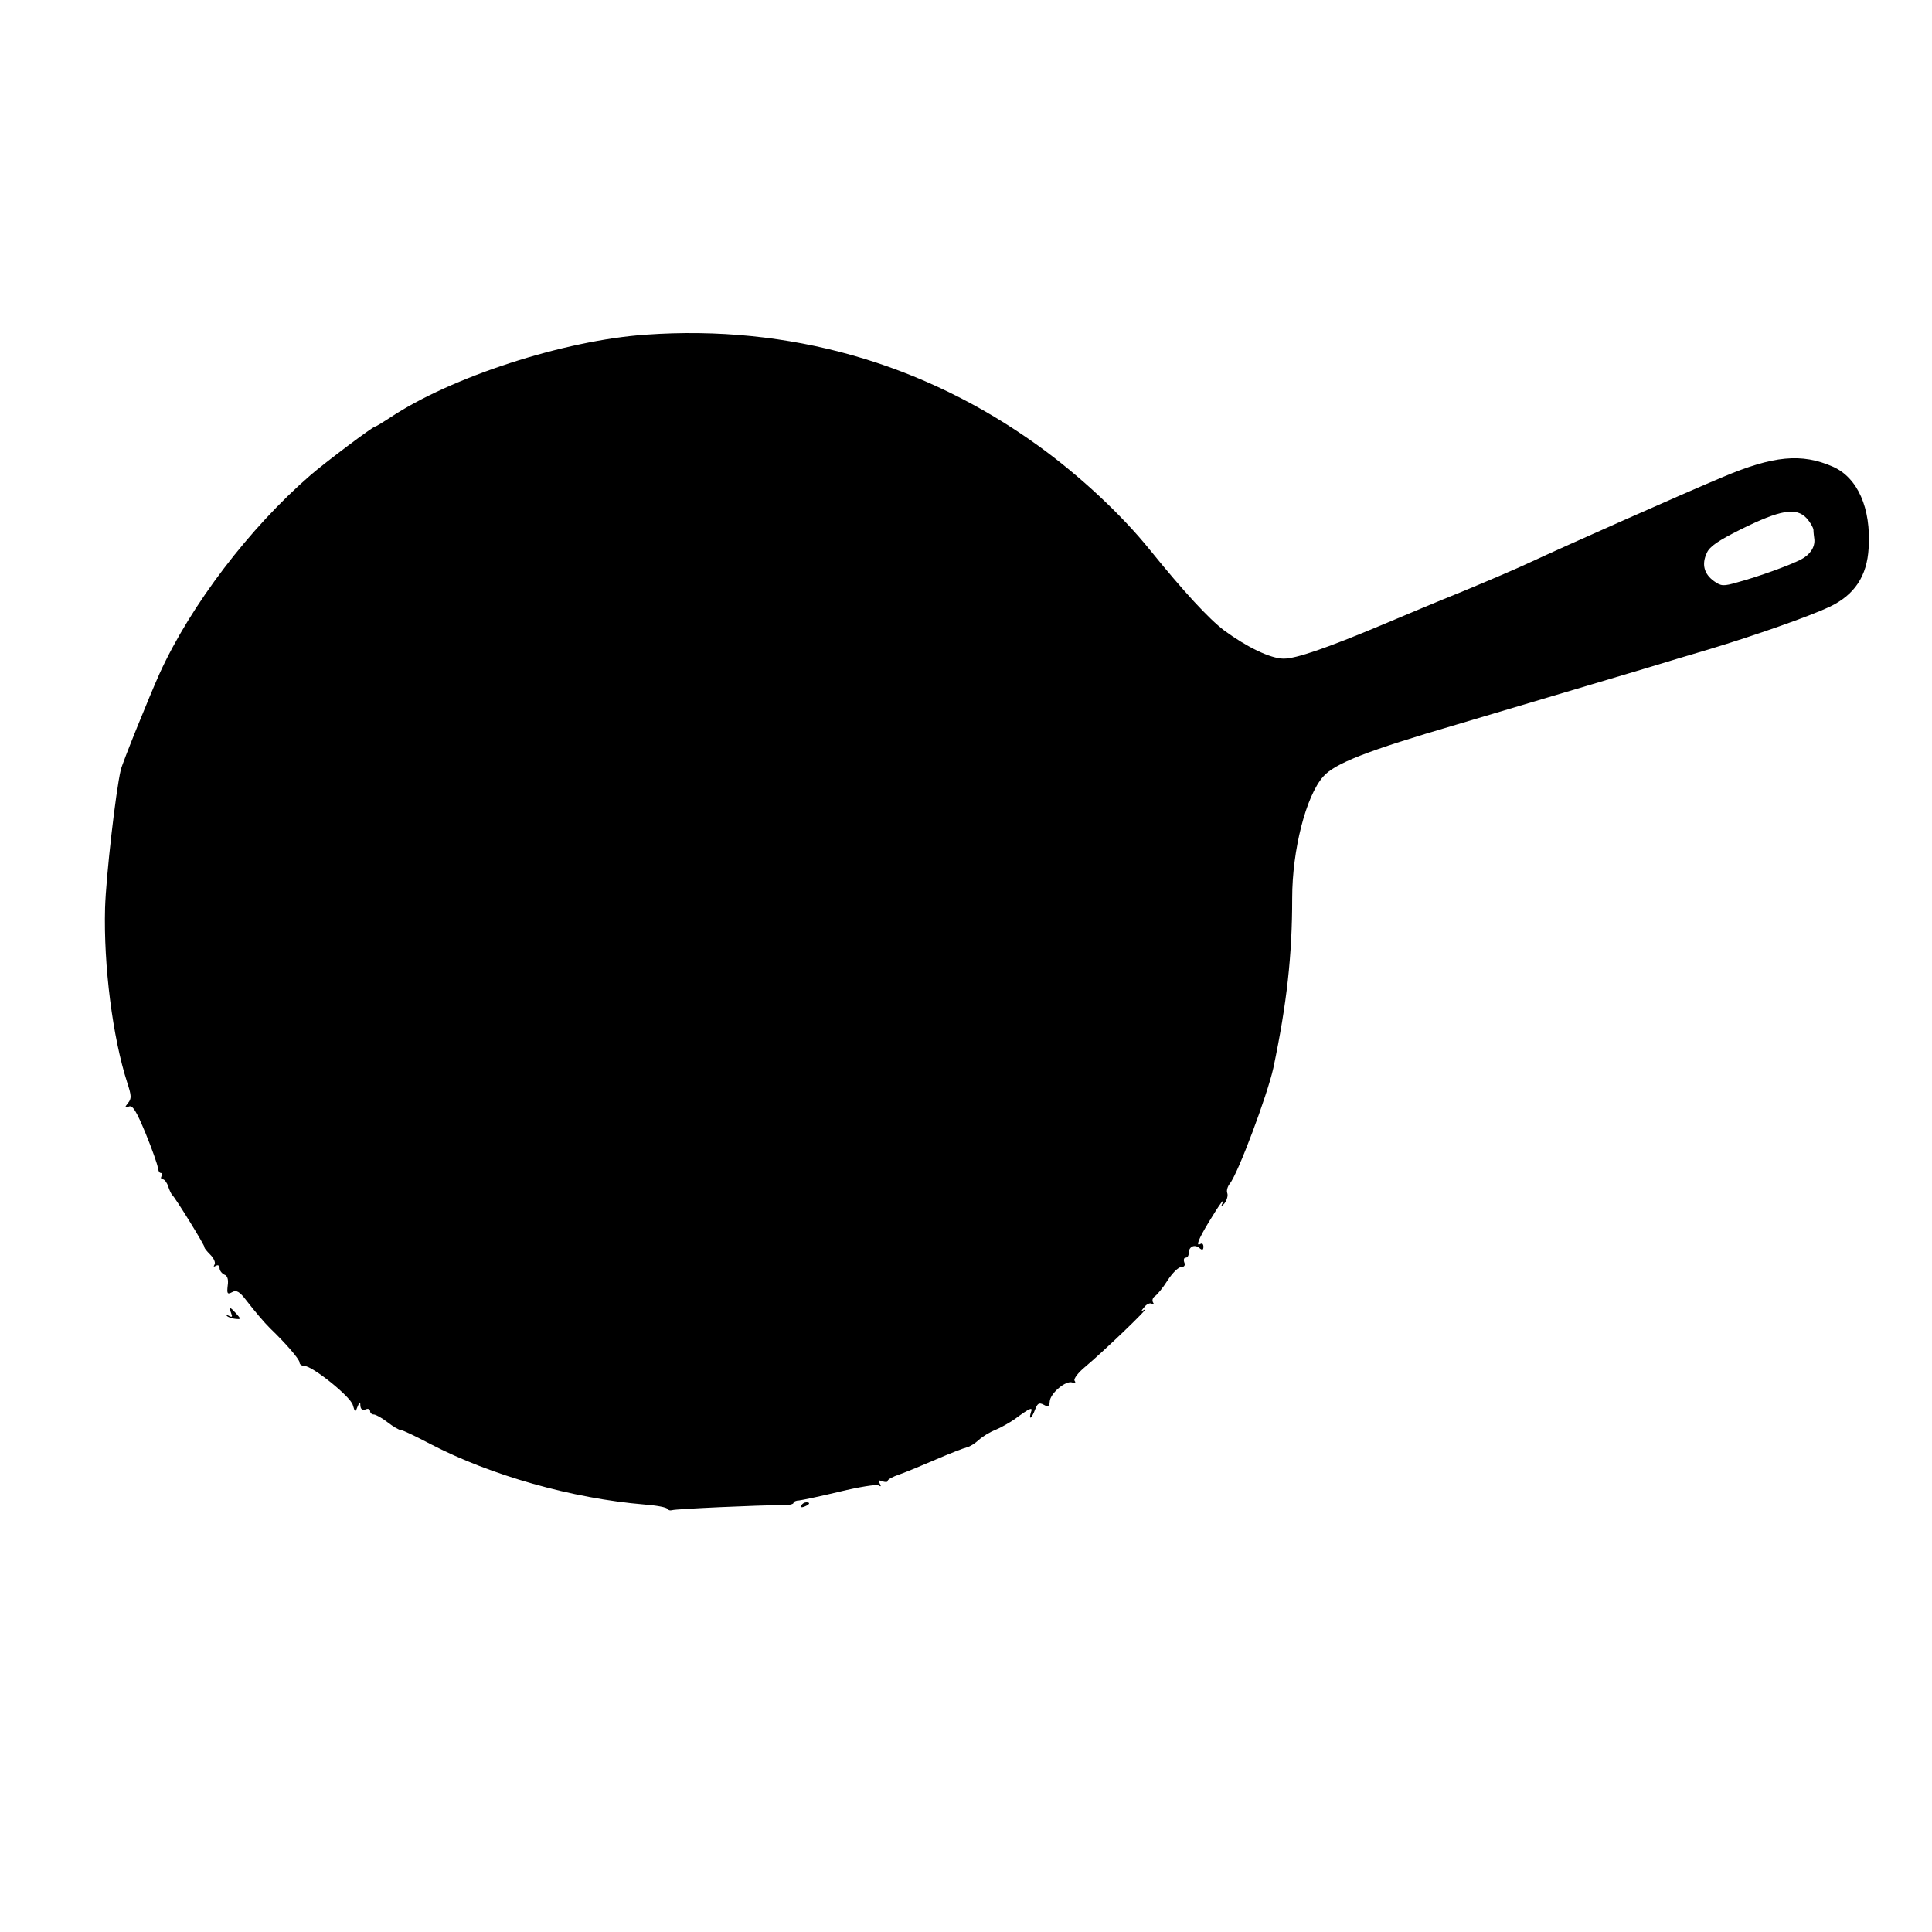 <?xml version="1.0" standalone="no"?>
<!DOCTYPE svg PUBLIC "-//W3C//DTD SVG 20010904//EN"
 "http://www.w3.org/TR/2001/REC-SVG-20010904/DTD/svg10.dtd">
<svg version="1.0" xmlns="http://www.w3.org/2000/svg"
 width="616pt" height="616pt" viewBox="0 0 616 616"
 preserveAspectRatio="xMidYMid meet">
<g transform="translate(0,616) scale(0.1,-0.1)"
fill="#000000" stroke="none">
<path d="M2060 5093 c-262 -18 -622 -135 -817 -265 -23 -15 -44 -28 -47 -28
-7 0 -160 -115 -206 -155 -194 -168 -381 -413 -481 -632 -34 -76 -119 -286
-124 -308 -16 -68 -47 -339 -50 -440 -5 -183 24 -413 71 -558 13 -40 14 -50 2
-64 -11 -14 -11 -16 3 -11 12 5 24 -15 53 -85 21 -51 38 -100 39 -109 1 -10 5
-18 10 -18 4 0 5 -4 2 -10 -3 -5 -2 -10 4 -10 5 0 13 -10 17 -22 4 -13 10 -25
13 -28 9 -7 106 -164 103 -167 -1 -2 7 -12 18 -23 12 -12 18 -26 14 -32 -4 -7
-3 -8 4 -4 7 4 12 1 12 -7 0 -8 7 -17 15 -21 10 -3 14 -15 11 -35 -3 -26 -1
-29 14 -21 14 8 24 2 46 -27 28 -36 55 -68 75 -88 51 -49 94 -99 94 -109 0 -6
7 -11 15 -11 26 0 148 -98 155 -125 7 -24 8 -24 15 -5 7 17 9 17 9 3 1 -11 6
-15 16 -12 8 4 15 1 15 -5 0 -6 5 -11 12 -11 6 0 26 -11 44 -25 18 -14 37 -25
43 -25 6 0 47 -20 93 -44 192 -100 453 -174 683 -193 39 -3 71 -9 73 -14 2 -4
9 -6 15 -4 12 4 276 16 350 16 20 -1 37 3 37 7 0 4 8 8 18 8 9 1 67 13 129 28
62 15 118 24 124 20 8 -5 9 -3 4 6 -6 10 -4 12 8 7 10 -3 17 -3 17 1 0 5 17
14 38 21 20 7 73 29 117 48 44 19 88 36 97 38 10 2 27 13 39 24 12 11 35 25
53 32 17 7 45 23 61 34 50 37 59 40 52 22 -3 -10 -4 -17 -1 -17 2 0 9 11 14
25 8 21 13 24 28 16 14 -8 18 -5 19 11 2 26 52 68 72 60 9 -3 12 -1 7 6 -3 6
11 25 34 44 54 45 209 193 190 183 -13 -8 -13 -6 -1 8 7 9 18 14 24 10 6 -3 7
-1 3 5 -3 6 -1 14 6 19 7 4 26 27 41 51 15 23 34 42 43 42 10 0 14 6 10 15 -3
8 -1 15 4 15 6 0 10 6 10 14 0 21 18 30 34 17 9 -8 13 -7 13 4 0 8 -4 12 -9 9
-17 -10 -7 15 27 71 33 55 56 86 41 55 -4 -8 -1 -7 8 3 8 11 12 25 9 33 -3 8
1 21 8 30 26 31 120 283 139 369 43 205 60 359 60 541 0 154 44 326 99 388 37
42 139 82 426 166 363 108 484 144 595 177 63 19 158 48 210 63 143 43 322
106 383 135 80 38 120 98 125 188 8 127 -35 224 -114 259 -100 44 -190 35
-351 -33 -127 -53 -505 -221 -608 -269 -44 -21 -143 -63 -220 -95 -77 -31
-194 -80 -260 -108 -174 -73 -272 -107 -312 -107 -42 0 -118 37 -190 90 -49
37 -130 125 -236 256 -91 113 -224 237 -357 333 -366 264 -795 386 -1250 354z
m3700 -585 c11 -12 21 -29 22 -37 0 -9 2 -23 3 -31 2 -25 -14 -49 -43 -64 -37
-19 -134 -54 -200 -72 -48 -14 -54 -13 -77 3 -32 23 -40 54 -23 90 9 21 38 40
108 75 127 63 177 71 210 36z"/>
<path d="M737 1973 c5 -12 3 -14 -8 -8 -8 4 -11 4 -6 0 4 -5 16 -9 27 -10 19
-2 19 -1 3 17 -20 22 -24 23 -16 1z"/>
<path d="M2555 1360 c-3 -6 1 -7 9 -4 18 7 21 14 7 14 -6 0 -13 -4 -16 -10z"/>
</g>
</svg>

